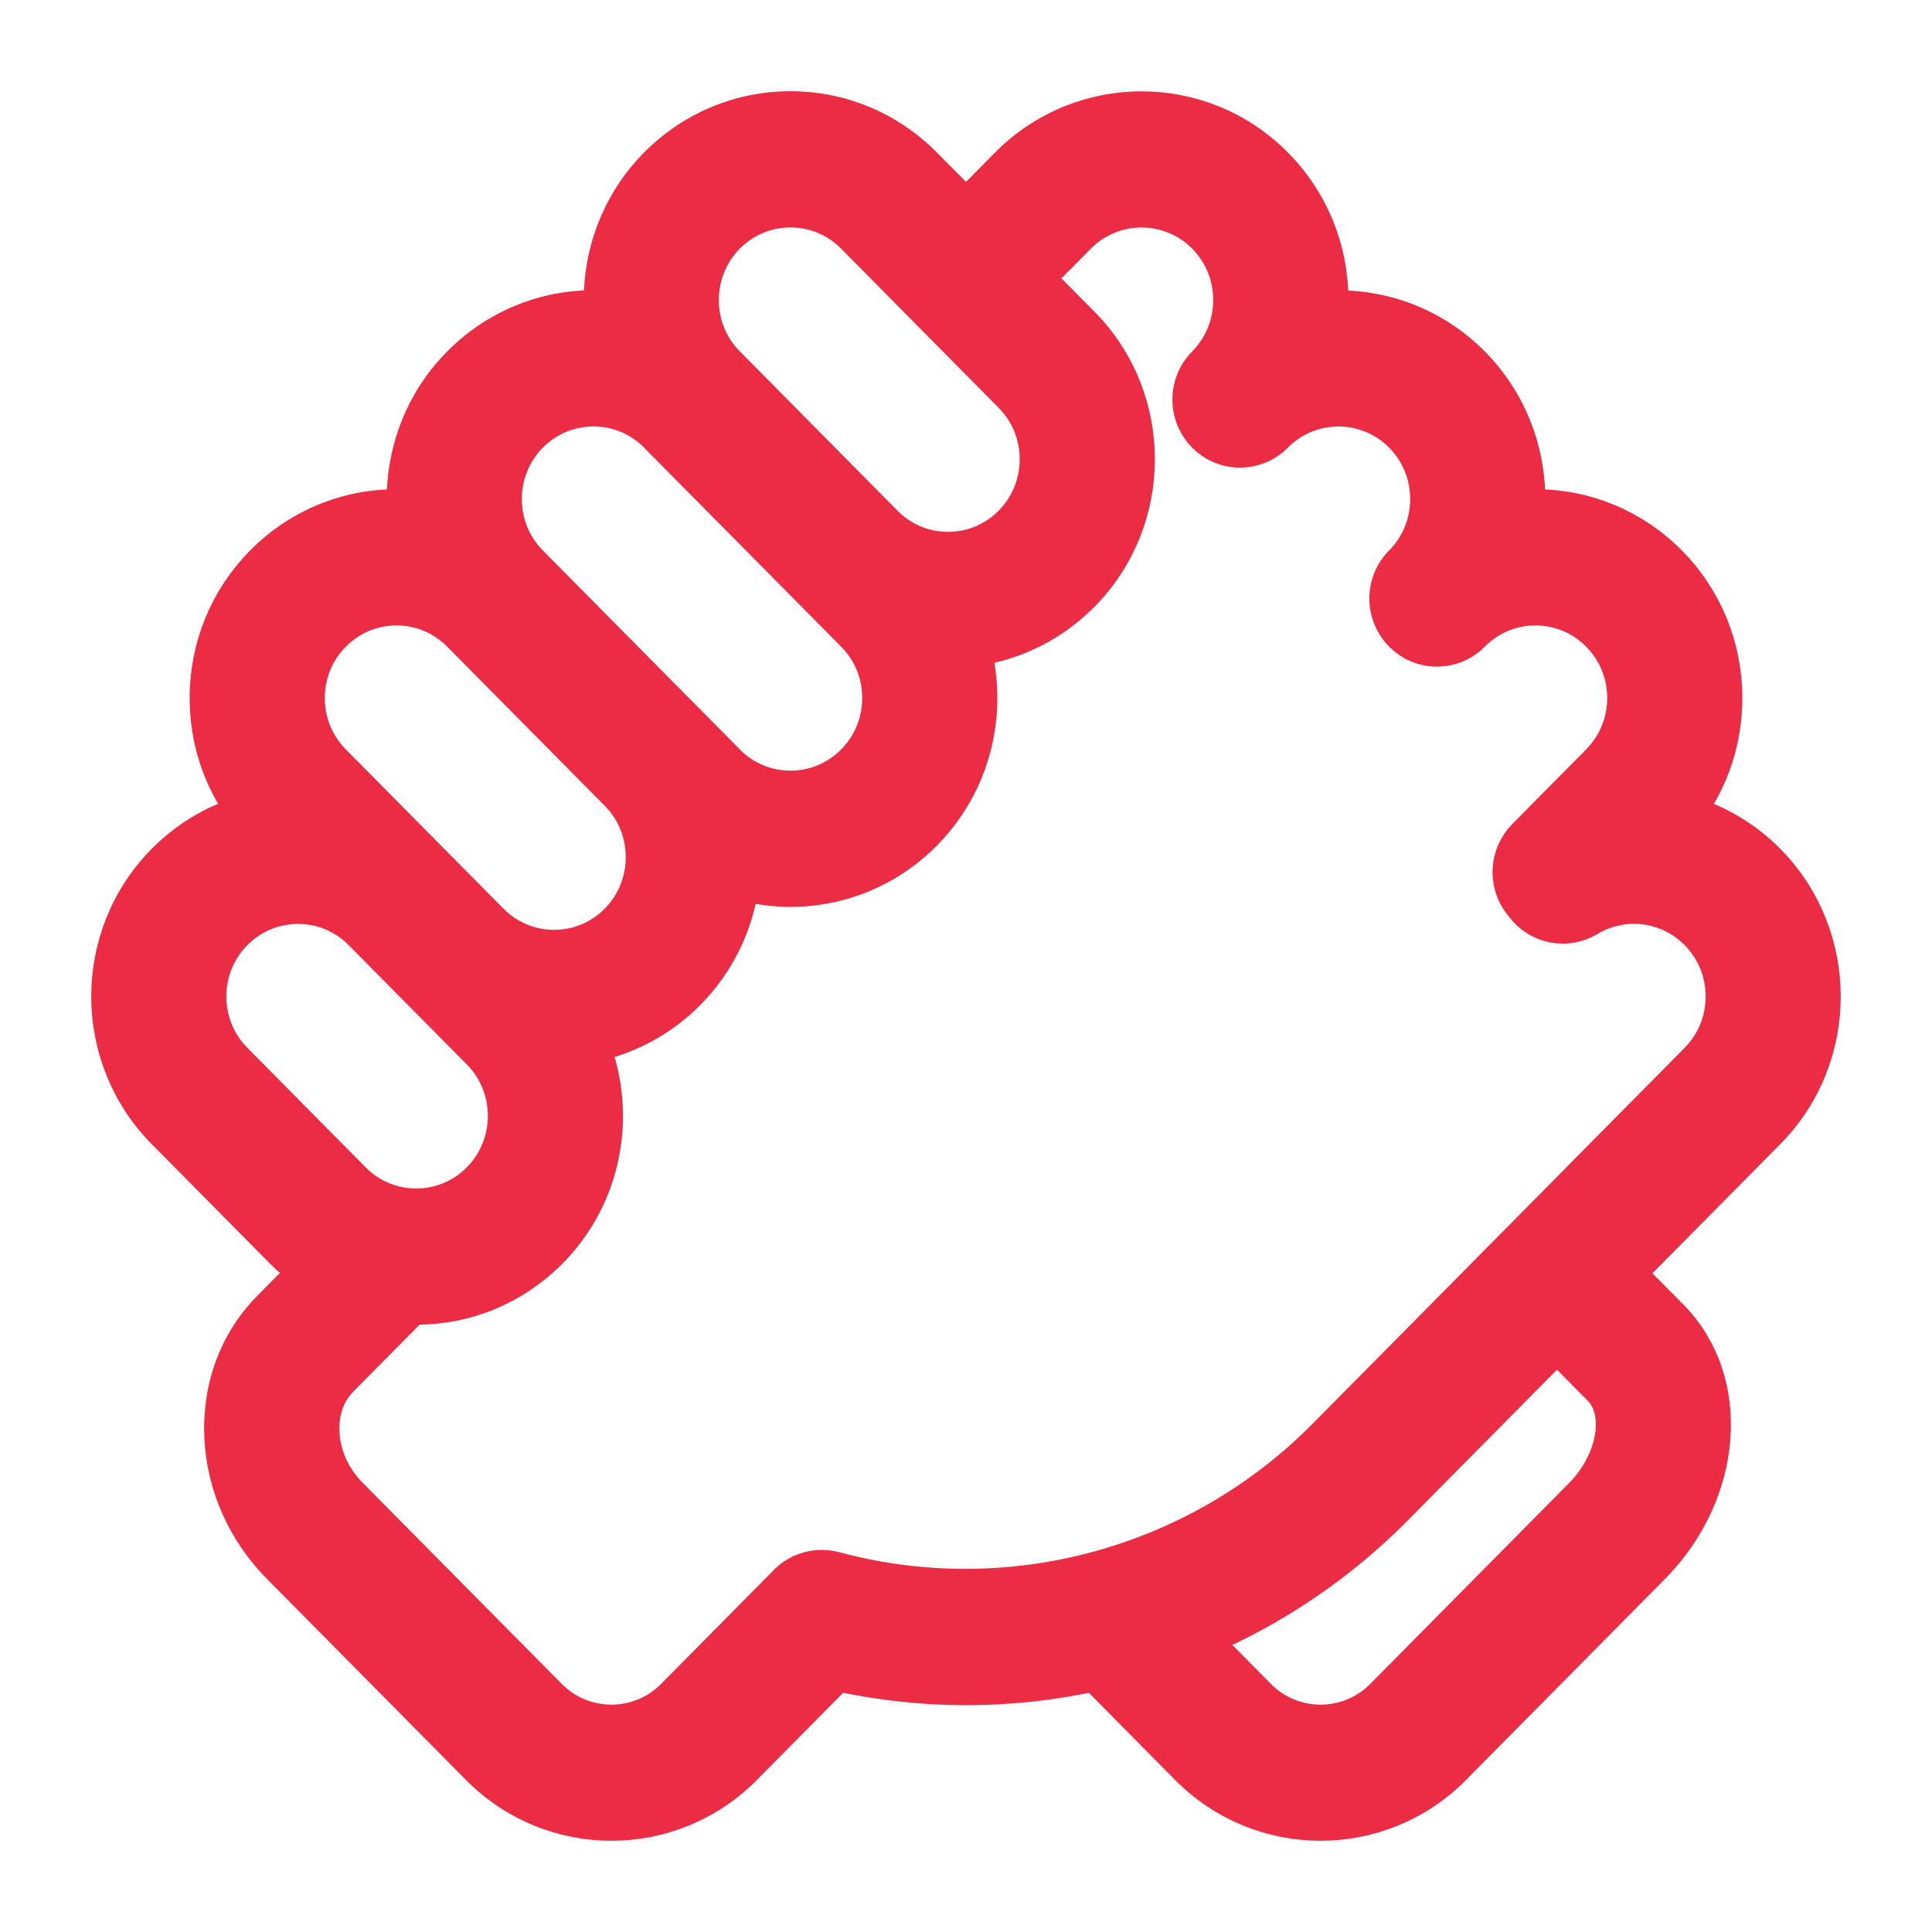 <?xml version="1.0" encoding="UTF-8"?>
<svg width="18px" height="18px" viewBox="0 0 18 18" version="1.1" xmlns="http://www.w3.org/2000/svg" xmlns:xlink="http://www.w3.org/1999/xlink">
    <title>Shape</title>
    <g id="Symbols" stroke="none" stroke-width="1" fill="none" fill-rule="evenodd">
        <g id="Icons/Hands/Selected" transform="translate(-3, -3)" fill="#EB2C44" fill-rule="nonzero" stroke="#EB2C44" stroke-width="0.3">
            <g id="Shape">
                <path d="M18.386,14.659 L19.48,13.554 C20.173,12.854 20.173,11.715 19.48,11.014 C19.268,10.8 19.012,10.649 18.739,10.565 C18.963,10.259 19.083,9.891 19.083,9.503 C19.083,9.024 18.898,8.573 18.563,8.234 C18.227,7.895 17.781,7.708 17.306,7.708 C17.286,7.708 17.266,7.708 17.246,7.709 C17.262,7.23 17.089,6.745 16.727,6.38 C16.366,6.015 15.885,5.84 15.412,5.856 C15.412,5.836 15.413,5.816 15.413,5.795 C15.413,5.316 15.228,4.865 14.892,4.526 C14.199,3.826 13.072,3.826 12.378,4.526 L12,4.908 L11.622,4.526 C11.286,4.187 10.84,4 10.365,4 C9.89,4 9.444,4.187 9.108,4.526 C8.746,4.891 8.574,5.376 8.59,5.855 C8.57,5.855 8.55,5.854 8.53,5.854 C8.055,5.854 7.609,6.041 7.273,6.38 C6.911,6.745 6.739,7.23 6.754,7.709 C6.734,7.709 6.714,7.708 6.694,7.708 C6.219,7.708 5.773,7.895 5.437,8.234 C5.102,8.573 4.917,9.024 4.917,9.503 C4.917,9.891 5.037,10.259 5.261,10.565 C4.984,10.649 4.73,10.802 4.52,11.014 C3.828,11.713 3.827,12.848 4.515,13.549 C4.517,13.551 4.518,13.552 4.52,13.554 L5.616,14.661 C5.618,14.663 5.619,14.664 5.621,14.666 C5.687,14.733 5.757,14.793 5.831,14.847 L5.507,15.175 C5.191,15.493 5.031,15.927 5.054,16.397 C5.077,16.848 5.269,17.277 5.595,17.606 L7.449,19.479 C7.793,19.826 8.245,20 8.696,20 C9.148,20 9.6,19.826 9.944,19.479 L10.806,18.608 C11.199,18.693 11.599,18.737 12,18.737 C12.401,18.737 12.801,18.694 13.194,18.608 L14.056,19.479 C14.4,19.826 14.852,20 15.303,20 C15.755,20 16.207,19.826 16.551,19.479 L18.405,17.606 C19.093,16.911 19.171,15.86 18.579,15.262 L18.184,14.863 L18.379,14.666 C18.381,14.664 18.383,14.662 18.386,14.659 Z M9.786,5.211 C9.941,5.055 10.146,4.969 10.365,4.969 C10.583,4.969 10.789,5.055 10.943,5.211 L12.411,6.694 C12.73,7.016 12.73,7.541 12.411,7.863 C12.257,8.019 12.052,8.105 11.833,8.105 L11.833,8.105 C11.614,8.105 11.409,8.019 11.255,7.863 C11.254,7.863 11.254,7.862 11.254,7.862 L9.787,6.38 C9.786,6.379 9.784,6.378 9.783,6.377 C9.467,6.054 9.469,5.532 9.786,5.211 Z M7.949,8.232 C7.632,7.909 7.633,7.386 7.951,7.065 C8.106,6.909 8.311,6.823 8.53,6.823 C8.748,6.823 8.953,6.909 9.108,7.065 C9.108,7.065 9.108,7.065 9.108,7.065 C9.109,7.066 9.109,7.066 9.109,7.067 L10.576,8.548 C10.577,8.549 10.578,8.55 10.579,8.551 L10.943,8.919 C11.098,9.075 11.183,9.282 11.183,9.503 C11.183,9.724 11.098,9.932 10.943,10.088 C10.789,10.244 10.583,10.33 10.365,10.33 C10.146,10.33 9.941,10.244 9.786,10.088 C9.785,10.086 9.783,10.084 9.781,10.082 L9.421,9.718 C9.42,9.718 9.42,9.717 9.419,9.717 L7.951,8.234 C7.951,8.234 7.951,8.234 7.951,8.234 C7.95,8.233 7.949,8.232 7.949,8.232 Z M6.116,8.919 C6.27,8.763 6.476,8.677 6.694,8.677 C6.913,8.677 7.118,8.763 7.273,8.919 L8.743,10.404 C9.06,10.726 9.059,11.249 8.741,11.571 C8.587,11.727 8.381,11.813 8.162,11.813 C7.944,11.813 7.739,11.727 7.584,11.571 C7.582,11.569 7.58,11.567 7.578,11.565 L6.12,10.092 C6.119,10.091 6.117,10.089 6.116,10.088 C5.961,9.931 5.876,9.724 5.876,9.503 C5.876,9.283 5.961,9.075 6.116,8.919 Z M5.203,12.873 C5.201,12.871 5.199,12.87 5.198,12.868 C4.879,12.546 4.879,12.022 5.198,11.7 C5.353,11.544 5.558,11.458 5.777,11.458 C5.995,11.458 6.201,11.544 6.355,11.7 L7.456,12.812 C7.775,13.134 7.775,13.659 7.456,13.981 C7.302,14.137 7.096,14.223 6.878,14.223 L6.878,14.223 C6.838,14.223 6.798,14.22 6.759,14.214 C6.756,14.214 6.753,14.213 6.75,14.213 C6.582,14.186 6.426,14.108 6.303,13.984 C6.302,13.983 6.3,13.982 6.299,13.98 L5.203,12.873 Z M10.78,17.606 C10.776,17.605 10.771,17.605 10.767,17.604 C10.758,17.601 10.748,17.599 10.739,17.597 C10.732,17.596 10.724,17.595 10.717,17.594 C10.709,17.593 10.701,17.592 10.693,17.592 C10.685,17.591 10.677,17.591 10.668,17.591 C10.661,17.59 10.655,17.59 10.648,17.59 C10.639,17.59 10.63,17.591 10.621,17.592 C10.614,17.592 10.608,17.593 10.601,17.593 C10.593,17.594 10.584,17.596 10.575,17.597 C10.568,17.598 10.562,17.6 10.555,17.601 C10.547,17.603 10.539,17.605 10.531,17.607 C10.524,17.609 10.516,17.611 10.509,17.614 C10.502,17.616 10.495,17.618 10.489,17.621 C10.481,17.624 10.473,17.627 10.465,17.63 C10.459,17.633 10.453,17.636 10.446,17.639 C10.439,17.643 10.431,17.647 10.423,17.651 C10.417,17.655 10.411,17.658 10.405,17.662 C10.398,17.666 10.391,17.671 10.384,17.675 C10.378,17.68 10.371,17.685 10.364,17.69 C10.359,17.695 10.353,17.699 10.348,17.703 C10.34,17.71 10.333,17.717 10.325,17.724 C10.323,17.727 10.32,17.729 10.317,17.732 L9.266,18.794 C8.952,19.111 8.441,19.111 8.127,18.794 L6.273,16.921 C6.116,16.762 6.023,16.558 6.013,16.347 C6.003,16.155 6.064,15.982 6.185,15.86 L6.847,15.191 C6.858,15.191 6.868,15.192 6.878,15.192 C6.878,15.192 6.878,15.192 6.878,15.192 C7.353,15.192 7.799,15.005 8.135,14.666 C8.649,14.147 8.781,13.387 8.533,12.743 C8.866,12.672 9.173,12.505 9.42,12.256 C9.701,11.971 9.869,11.613 9.921,11.242 C10.064,11.279 10.213,11.299 10.365,11.299 C10.365,11.299 10.365,11.299 10.365,11.299 C10.84,11.299 11.286,11.112 11.622,10.773 C11.957,10.434 12.142,9.983 12.142,9.503 C12.142,9.35 12.123,9.2 12.087,9.056 C12.465,9.001 12.815,8.826 13.09,8.548 C13.783,7.848 13.783,6.709 13.09,6.009 L12.678,5.593 L13.057,5.211 C13.376,4.889 13.895,4.889 14.214,5.211 C14.368,5.367 14.453,5.575 14.453,5.795 C14.453,6.016 14.368,6.224 14.214,6.38 C14.12,6.474 14.073,6.598 14.073,6.722 C14.073,6.846 14.12,6.97 14.214,7.065 C14.401,7.254 14.705,7.254 14.892,7.065 C15.211,6.743 15.73,6.743 16.049,7.065 C16.368,7.387 16.368,7.912 16.049,8.234 C15.955,8.328 15.908,8.452 15.908,8.576 C15.908,8.7 15.955,8.824 16.049,8.919 C16.236,9.108 16.54,9.108 16.727,8.919 C16.882,8.763 17.087,8.677 17.306,8.677 C17.524,8.677 17.73,8.763 17.884,8.919 C18.039,9.075 18.124,9.283 18.124,9.503 C18.124,9.721 18.041,9.926 17.89,10.081 C17.888,10.083 17.886,10.086 17.884,10.088 L17.196,10.783 C17.025,10.956 17.008,11.231 17.157,11.423 L17.182,11.455 C17.331,11.648 17.598,11.698 17.805,11.574 C18.127,11.38 18.537,11.432 18.802,11.7 C19.121,12.022 19.121,12.546 18.802,12.868 L17.701,13.98 C17.699,13.983 17.697,13.985 17.695,13.987 L15.332,16.374 C14.146,17.572 12.402,18.044 10.78,17.606 Z M17.901,15.947 C18.111,16.159 18.03,16.615 17.727,16.921 L15.873,18.794 C15.559,19.111 15.048,19.111 14.734,18.794 L14.224,18.278 C14.887,17.992 15.495,17.58 16.01,17.059 L17.506,15.548 L17.901,15.947 Z"></path>
            </g>
        </g>
    </g>
</svg>